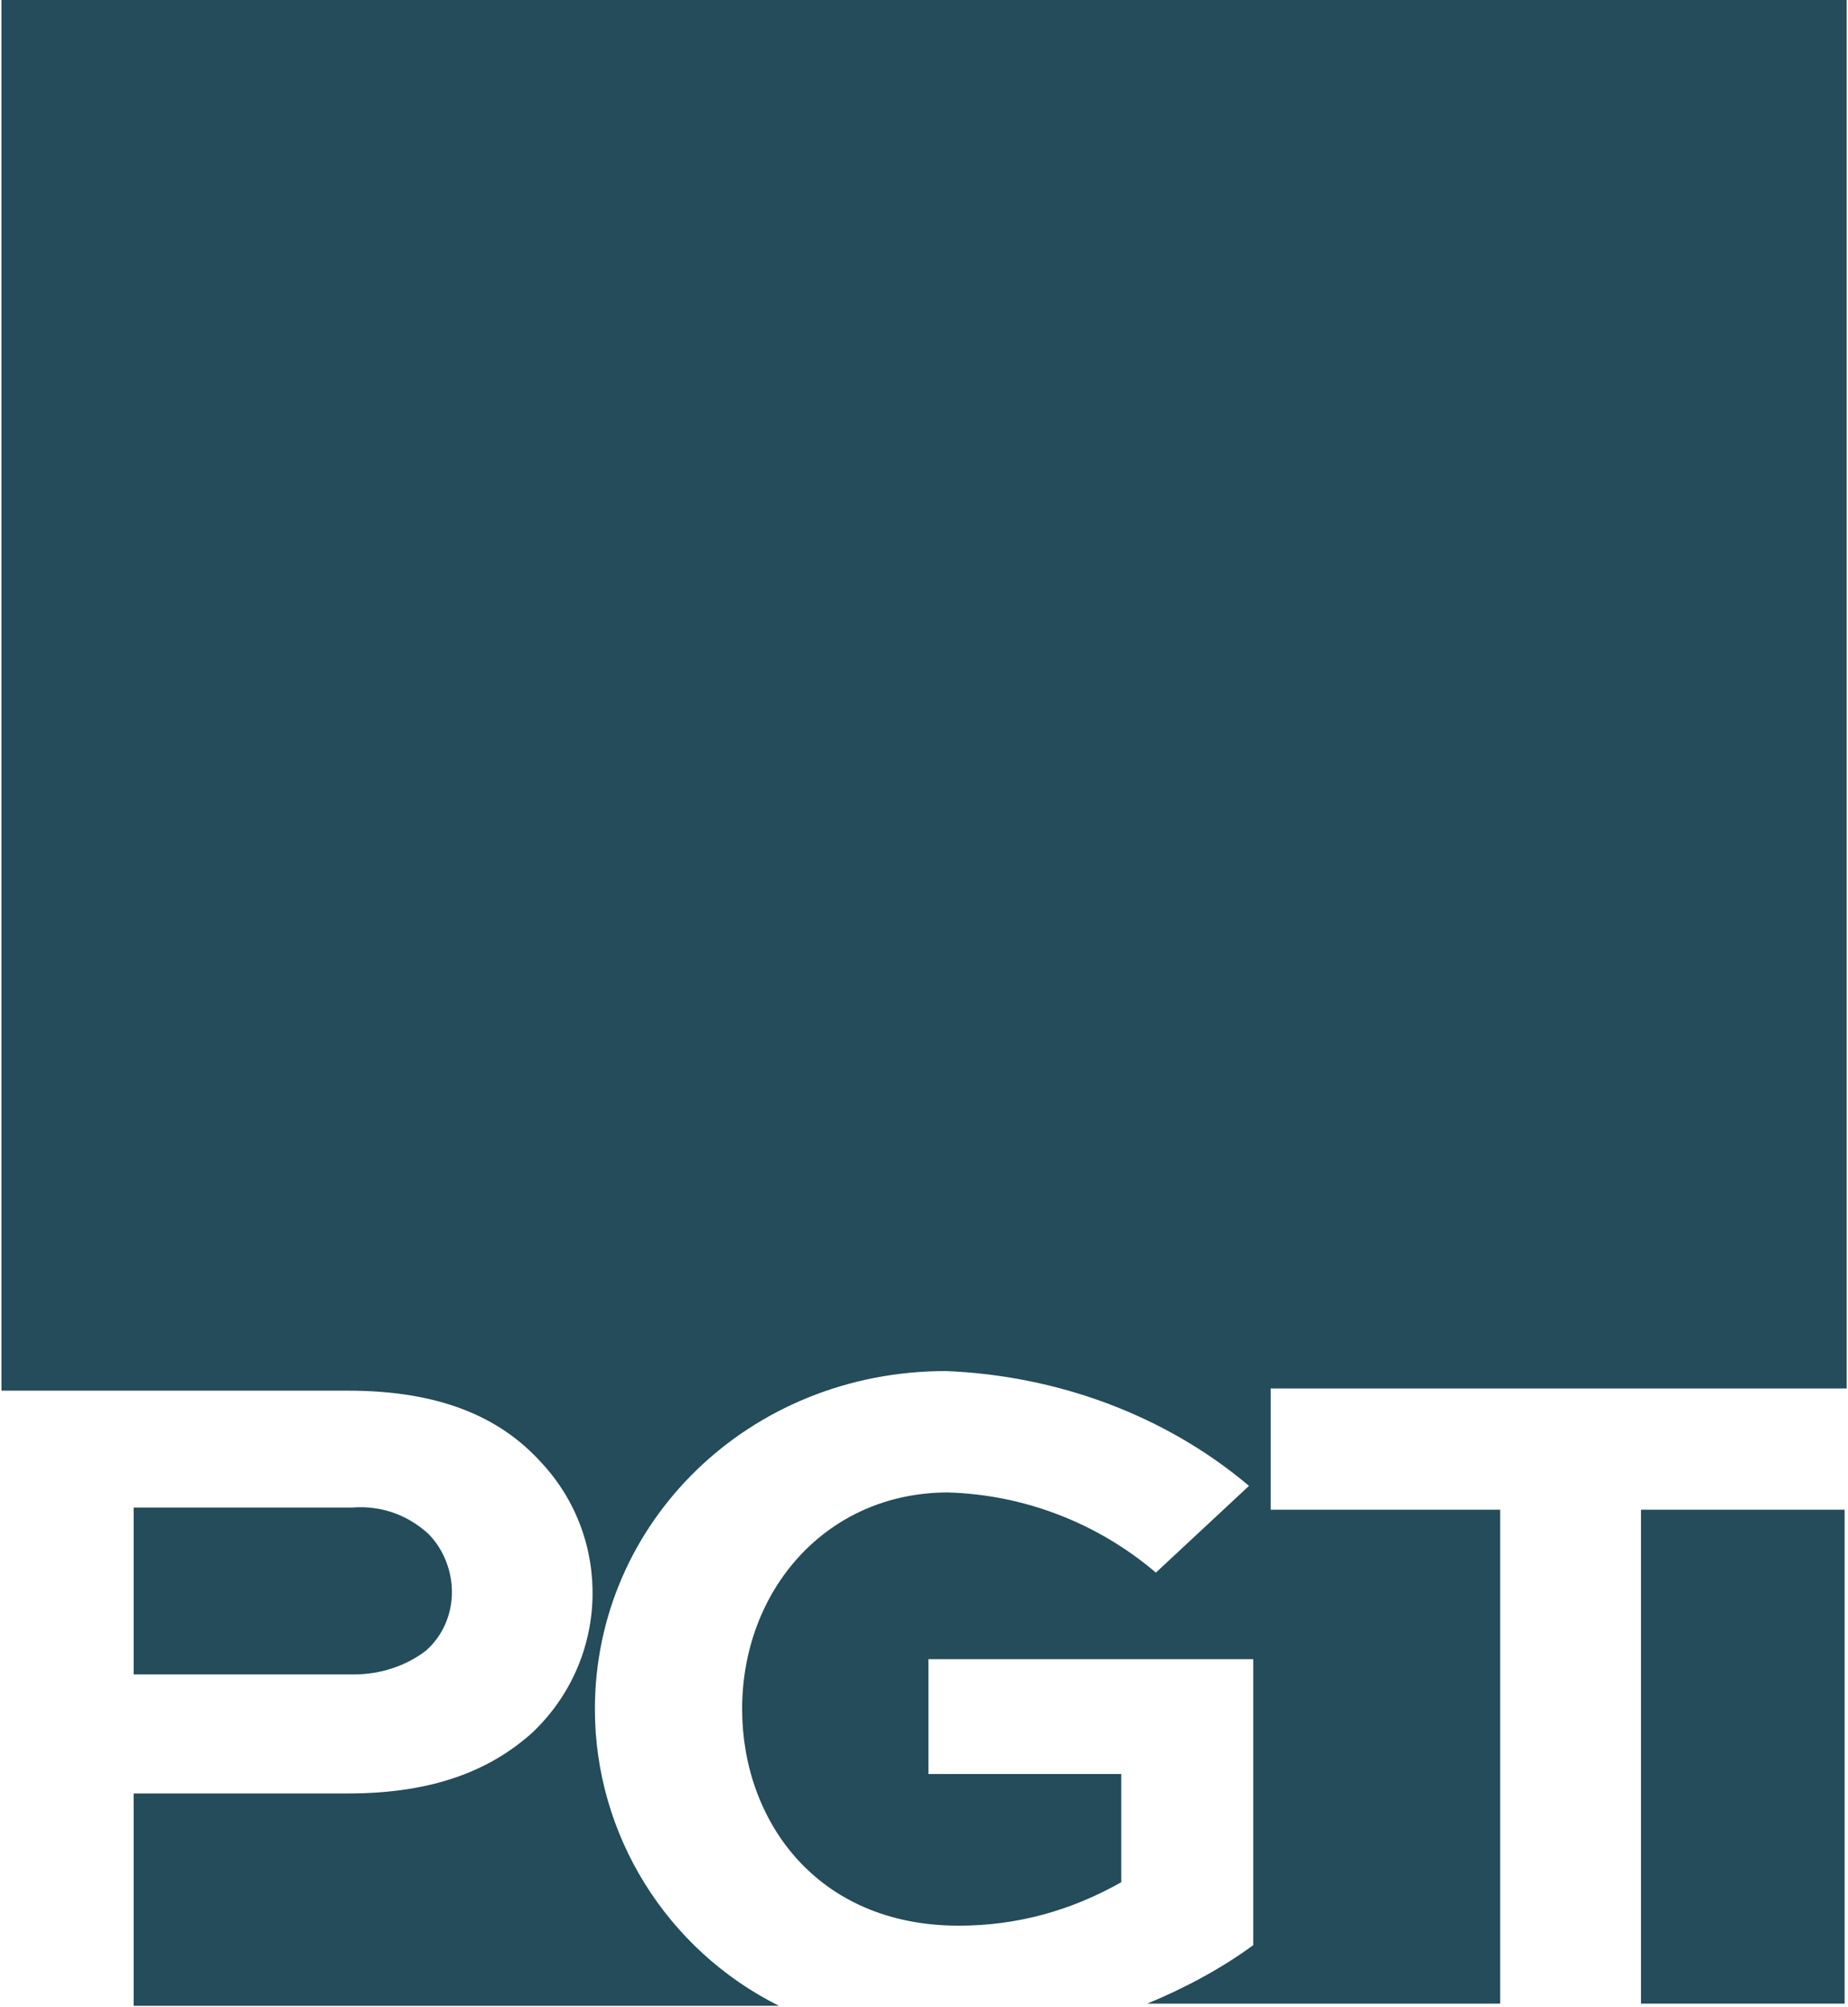 <?xml version="1.0" ?>
<svg xmlns="http://www.w3.org/2000/svg" viewBox="0 0 1264 1372">
	<style>
		.s0 { fill: #244c5a } 
	</style>
	<path id="path182" class="s0" d="m242.5 1144.8h-151.1v-114.1h149.6c19.2-1.4 37 4.5 51.8 17.8 10.4 10.4 16.3 25.2 16.3 40 0 14.8-5.9 29.6-17.7 40-13.4 10.4-31.2 16.3-48.9 16.3z"/>
	<path id="path184" class="s0" d="m869.1 949.3v82.9h157v337.7h-241.4c25.1-10.4 50.3-23.7 72.5-40v-195.5h-222.2v78.5h131.9v74c-34.1 19.3-71.1 29.7-111.1 29.7-97.8 0-148.2-72.6-148.2-148.1 0-81.5 57.8-148.1 140.8-148.1 51.8 1.5 102.2 20.7 142.2 54.8l63.7-59.3c-57.8-48.8-131.9-75.5-207.4-78.5-134.8 0-240 103.7-240 231.1 0 85.9 48.9 164.4 125.9 202.9h-441.4v-145.2h146.6c59.3 0 97.8-16.3 125.9-41.4 53.4-50.4 54.9-133.3 6-185.2-28.2-31.1-69.7-48.8-131.9-48.8h-237v-950.8h1262.1v949.3z"/>
	<path id="path186" fill-rule="evenodd" class="s0" d="m1122.4 1032.2h139.3v337.7h-139.3z"/>
</svg>
